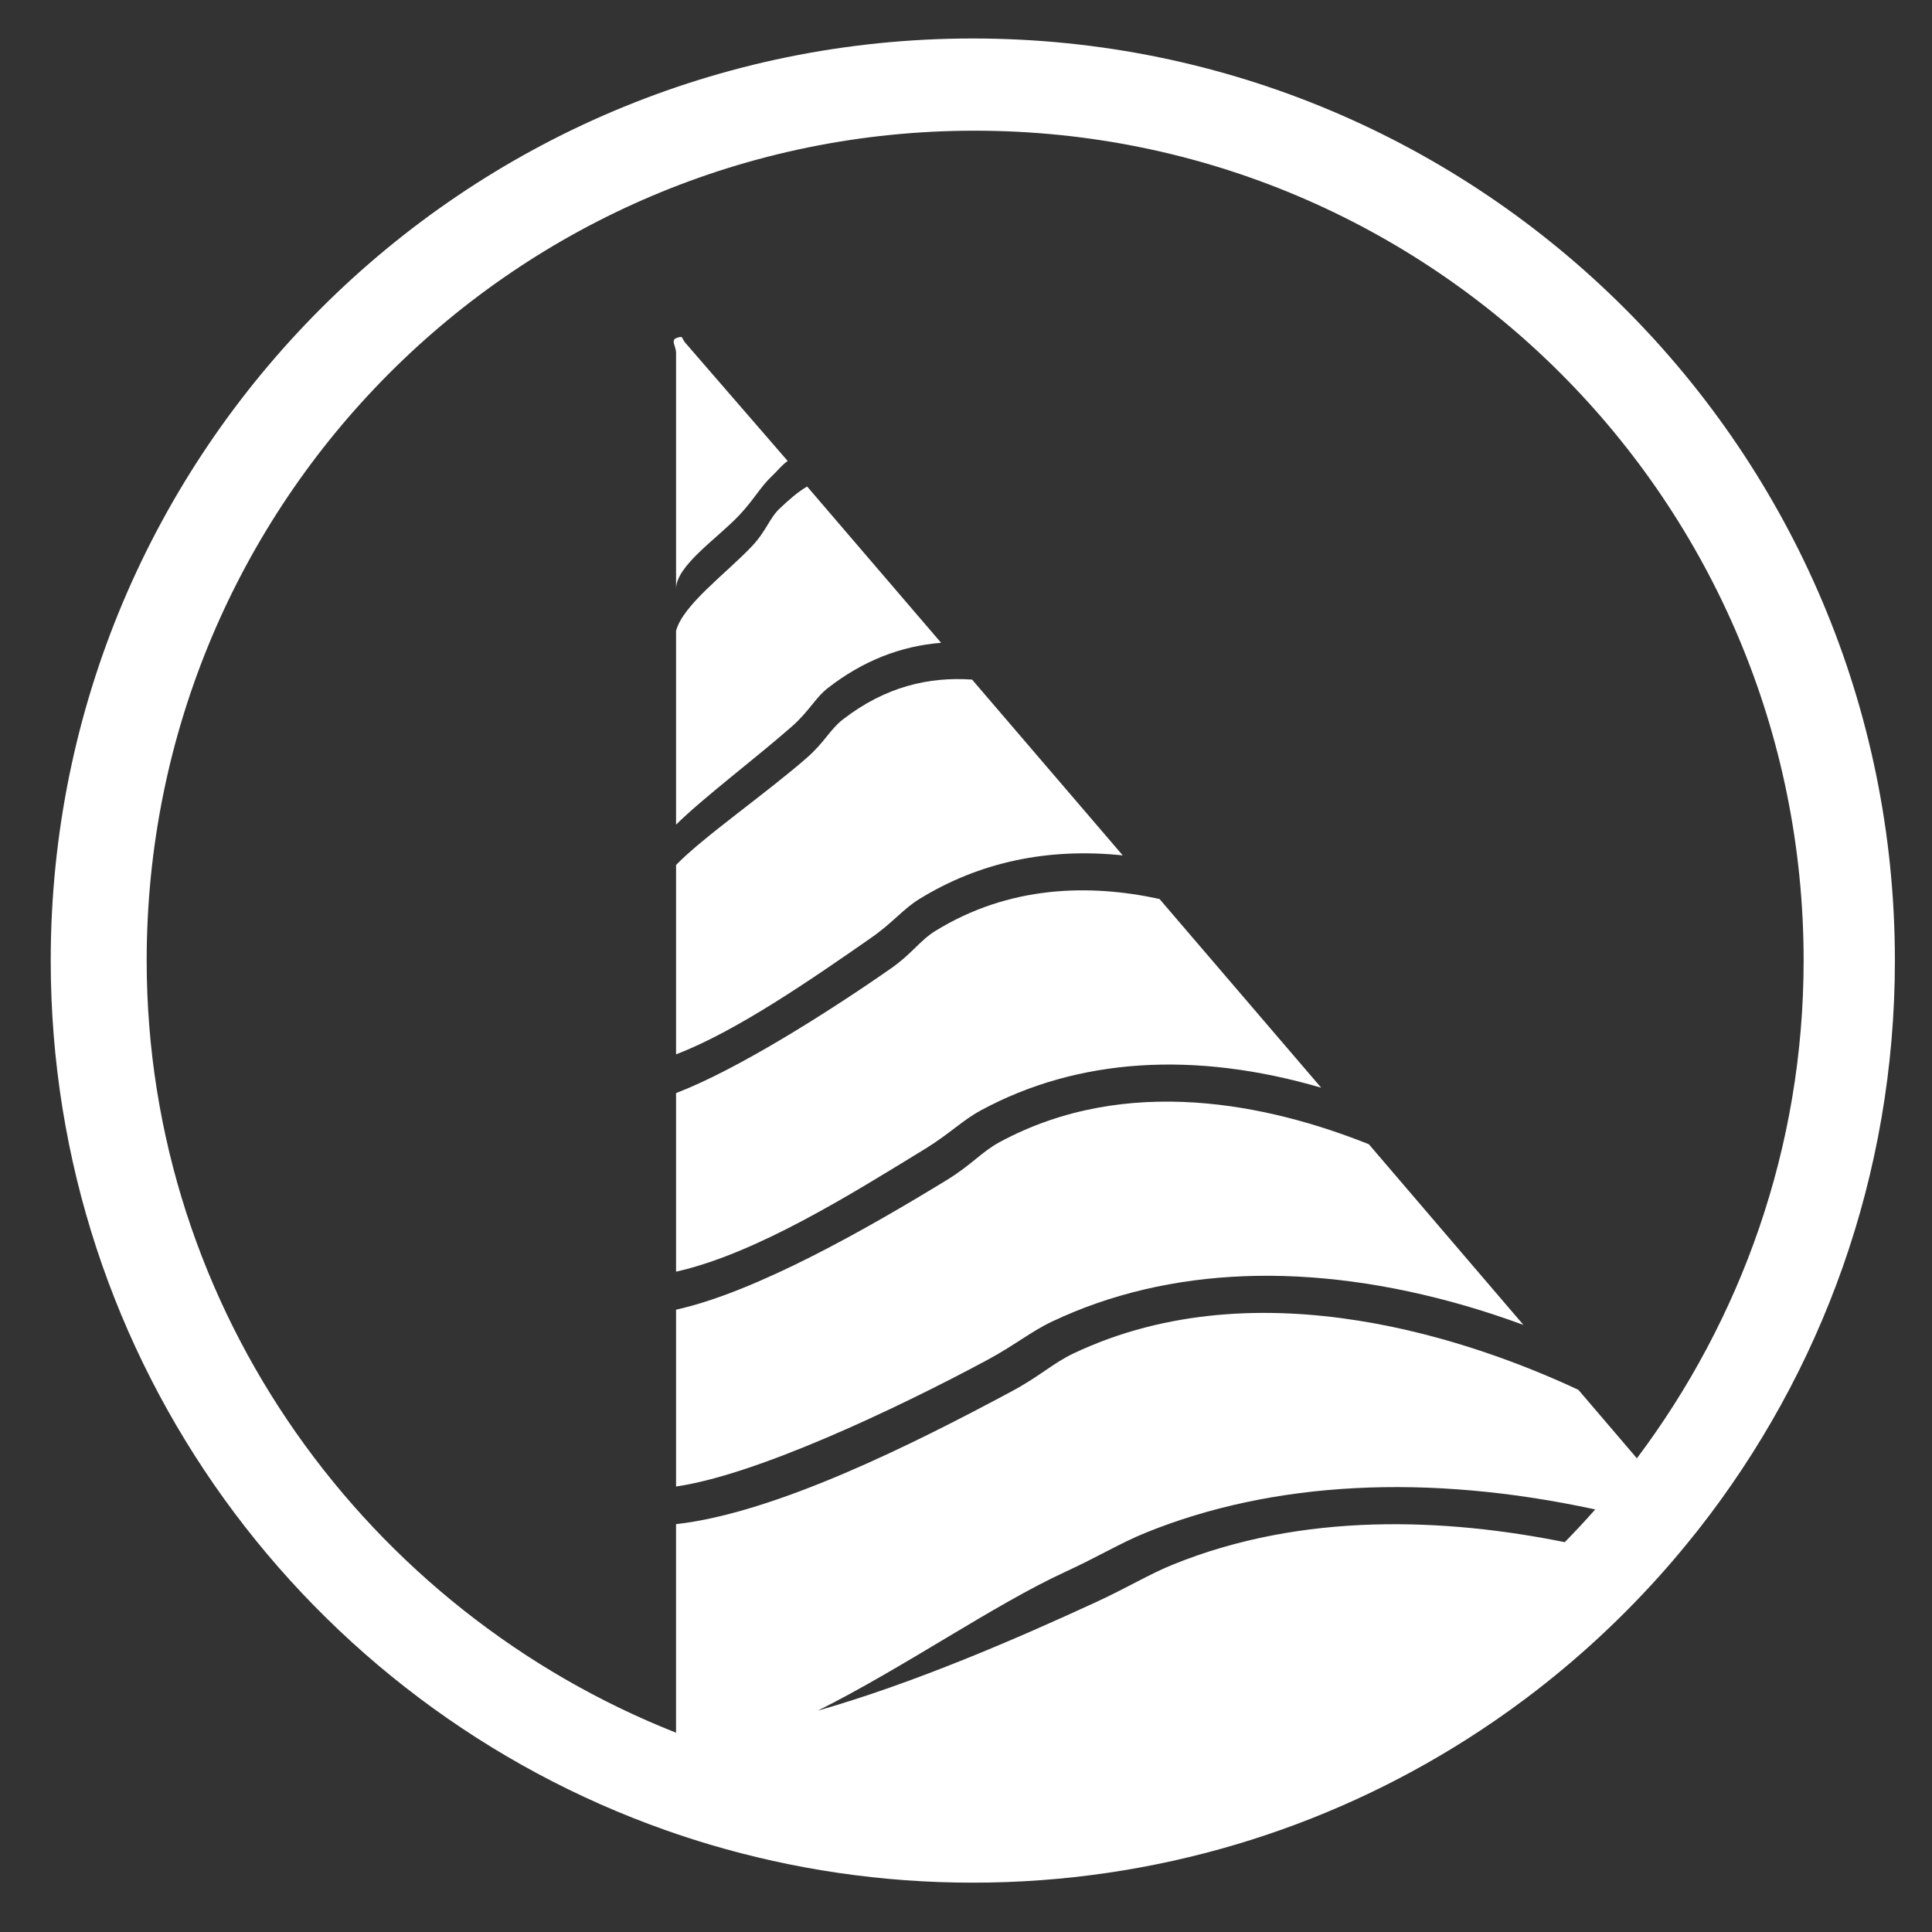 <?xml version="1.0" encoding="utf-8"?>
<!-- Generator: Adobe Illustrator 16.0.2, SVG Export Plug-In . SVG Version: 6.00 Build 0)  -->
<!DOCTYPE svg PUBLIC "-//W3C//DTD SVG 1.1//EN" "http://www.w3.org/Graphics/SVG/1.1/DTD/svg11.dtd">
<svg version="1.1" id="Layer_1" xmlns="http://www.w3.org/2000/svg" xmlns:xlink="http://www.w3.org/1999/xlink" x="0px" y="0px"
	 width="110px" height="110px" viewBox="0 0 110 110" enable-background="new 0 0 110 110" xml:space="preserve">
<rect x="0" y="0" width="110" height="110" fill="#333333" stroke="none"/>
<path fill="#FFFFFF" d="M45.962,43.124c-2.324,2.037-5.948,4.547-7.47,6.125v10.78c3.426-1.302,7.754-4.3,11.096-6.627
	c1.26-0.877,1.814-1.635,2.76-2.218c3.414-2.101,7.307-2.927,11.576-2.482l-8.578-10.009c-2.453-0.17-4.932,0.393-7.364,2.276
	C47.27,41.521,46.942,42.264,45.962,43.124"/>
<path fill="#FFFFFF" d="M53.263,52.999c-0.898,0.552-1.324,1.295-2.558,2.155c-3.625,2.525-8.788,5.777-12.213,7.081v10.168
	c4.568-1.025,9.952-4.404,14.146-6.971c1.435-0.878,2.14-1.636,3.217-2.218c5.489-2.966,12.128-3.401,19.367-1.285l-9.206-10.746
	C62.003,50.313,57.454,50.42,53.263,52.999"/>
<path fill="#FFFFFF" d="M42.818,31.094c-1.457,1.542-3.946,3.353-4.326,4.827v11.031c1.522-1.509,4.496-3.75,6.582-5.579
	c1.001-0.877,1.332-1.635,2.083-2.217c1.96-1.518,4.087-2.367,6.425-2.558l-7.628-8.898c-0.554,0.327-1.01,0.735-1.55,1.241
	C43.812,29.491,43.631,30.234,42.818,31.094"/>
<path fill="#FFFFFF" d="M38.492,33.53c0-1.323,2.338-2.863,3.59-4.188c0.83-0.877,1.227-1.635,1.849-2.217
	c0.35-0.327,0.549-0.615,0.915-0.88l-5.821-6.72c-0.257-0.301-0.091-0.418-0.481-0.291c-0.39,0.126-0.052,0.468-0.052,0.852V33.53z"
	/>
<path fill="#FFFFFF" d="M56.913,65.028c-1.022,0.552-1.597,1.295-3.002,2.155c-4.505,2.756-10.852,6.376-15.419,7.385v10.067
	c4.568-0.659,12.479-4.394,17.666-7.175c1.636-0.877,2.515-1.635,3.743-2.217c6.629-3.141,14.74-3.448,23.558-0.891
	c1.17,0.34,2.248,0.707,3.278,1.082l-8.8-10.285C72.3,62.896,64.165,61.11,56.913,65.028"/>
<path fill="#FFFFFF" d="M55.388,2.191c-28.995,0-52.5,23.505-52.5,52.5c0,22.875,14.632,42.33,35.046,49.524
	c0.814,0.287,1.638,0.555,2.471,0.803c4.748,1.411,9.776,2.173,14.982,2.173s10.235-0.762,14.983-2.173
	c4.699-1.397,9.124-3.433,13.171-6.009c1.136-0.724,2.243-1.488,3.318-2.295c2.928-2.196,5.618-4.693,8.027-7.442
	c0.529-0.604,1.044-1.221,1.546-1.85c0.083-0.104,0.169-0.206,0.251-0.312c7.018-8.926,11.204-20.185,11.204-32.42
	C107.889,25.696,84.383,2.191,55.388,2.191 M89.091,87.804c-6.766-1.364-14.891-1.74-22.328,1.284
	c-1.358,0.552-2.545,1.295-4.412,2.154c-4.458,2.053-10.278,4.582-15.791,6.156c4.93-2.466,10.037-6.037,14.1-7.907
	c1.906-0.878,3.125-1.636,4.558-2.218c7.244-2.945,16.063-3.398,25.608-1.332C90.264,86.577,89.686,87.198,89.091,87.804
	 M93.198,83.03l-3.332-3.899c-5.756-2.691-18.076-7.127-28.744-2.073c-1.166,0.553-1.911,1.296-3.514,2.155
	c-5.525,2.963-13.407,6.925-19.117,7.566v11.874C20.981,91.743,8.351,74.67,8.351,54.691c0-26.095,21.048-47.25,47.143-47.25
	c26.096,0,47.197,21.155,47.197,47.25C102.691,65.324,99.126,75.136,93.198,83.03"/>
</svg>
